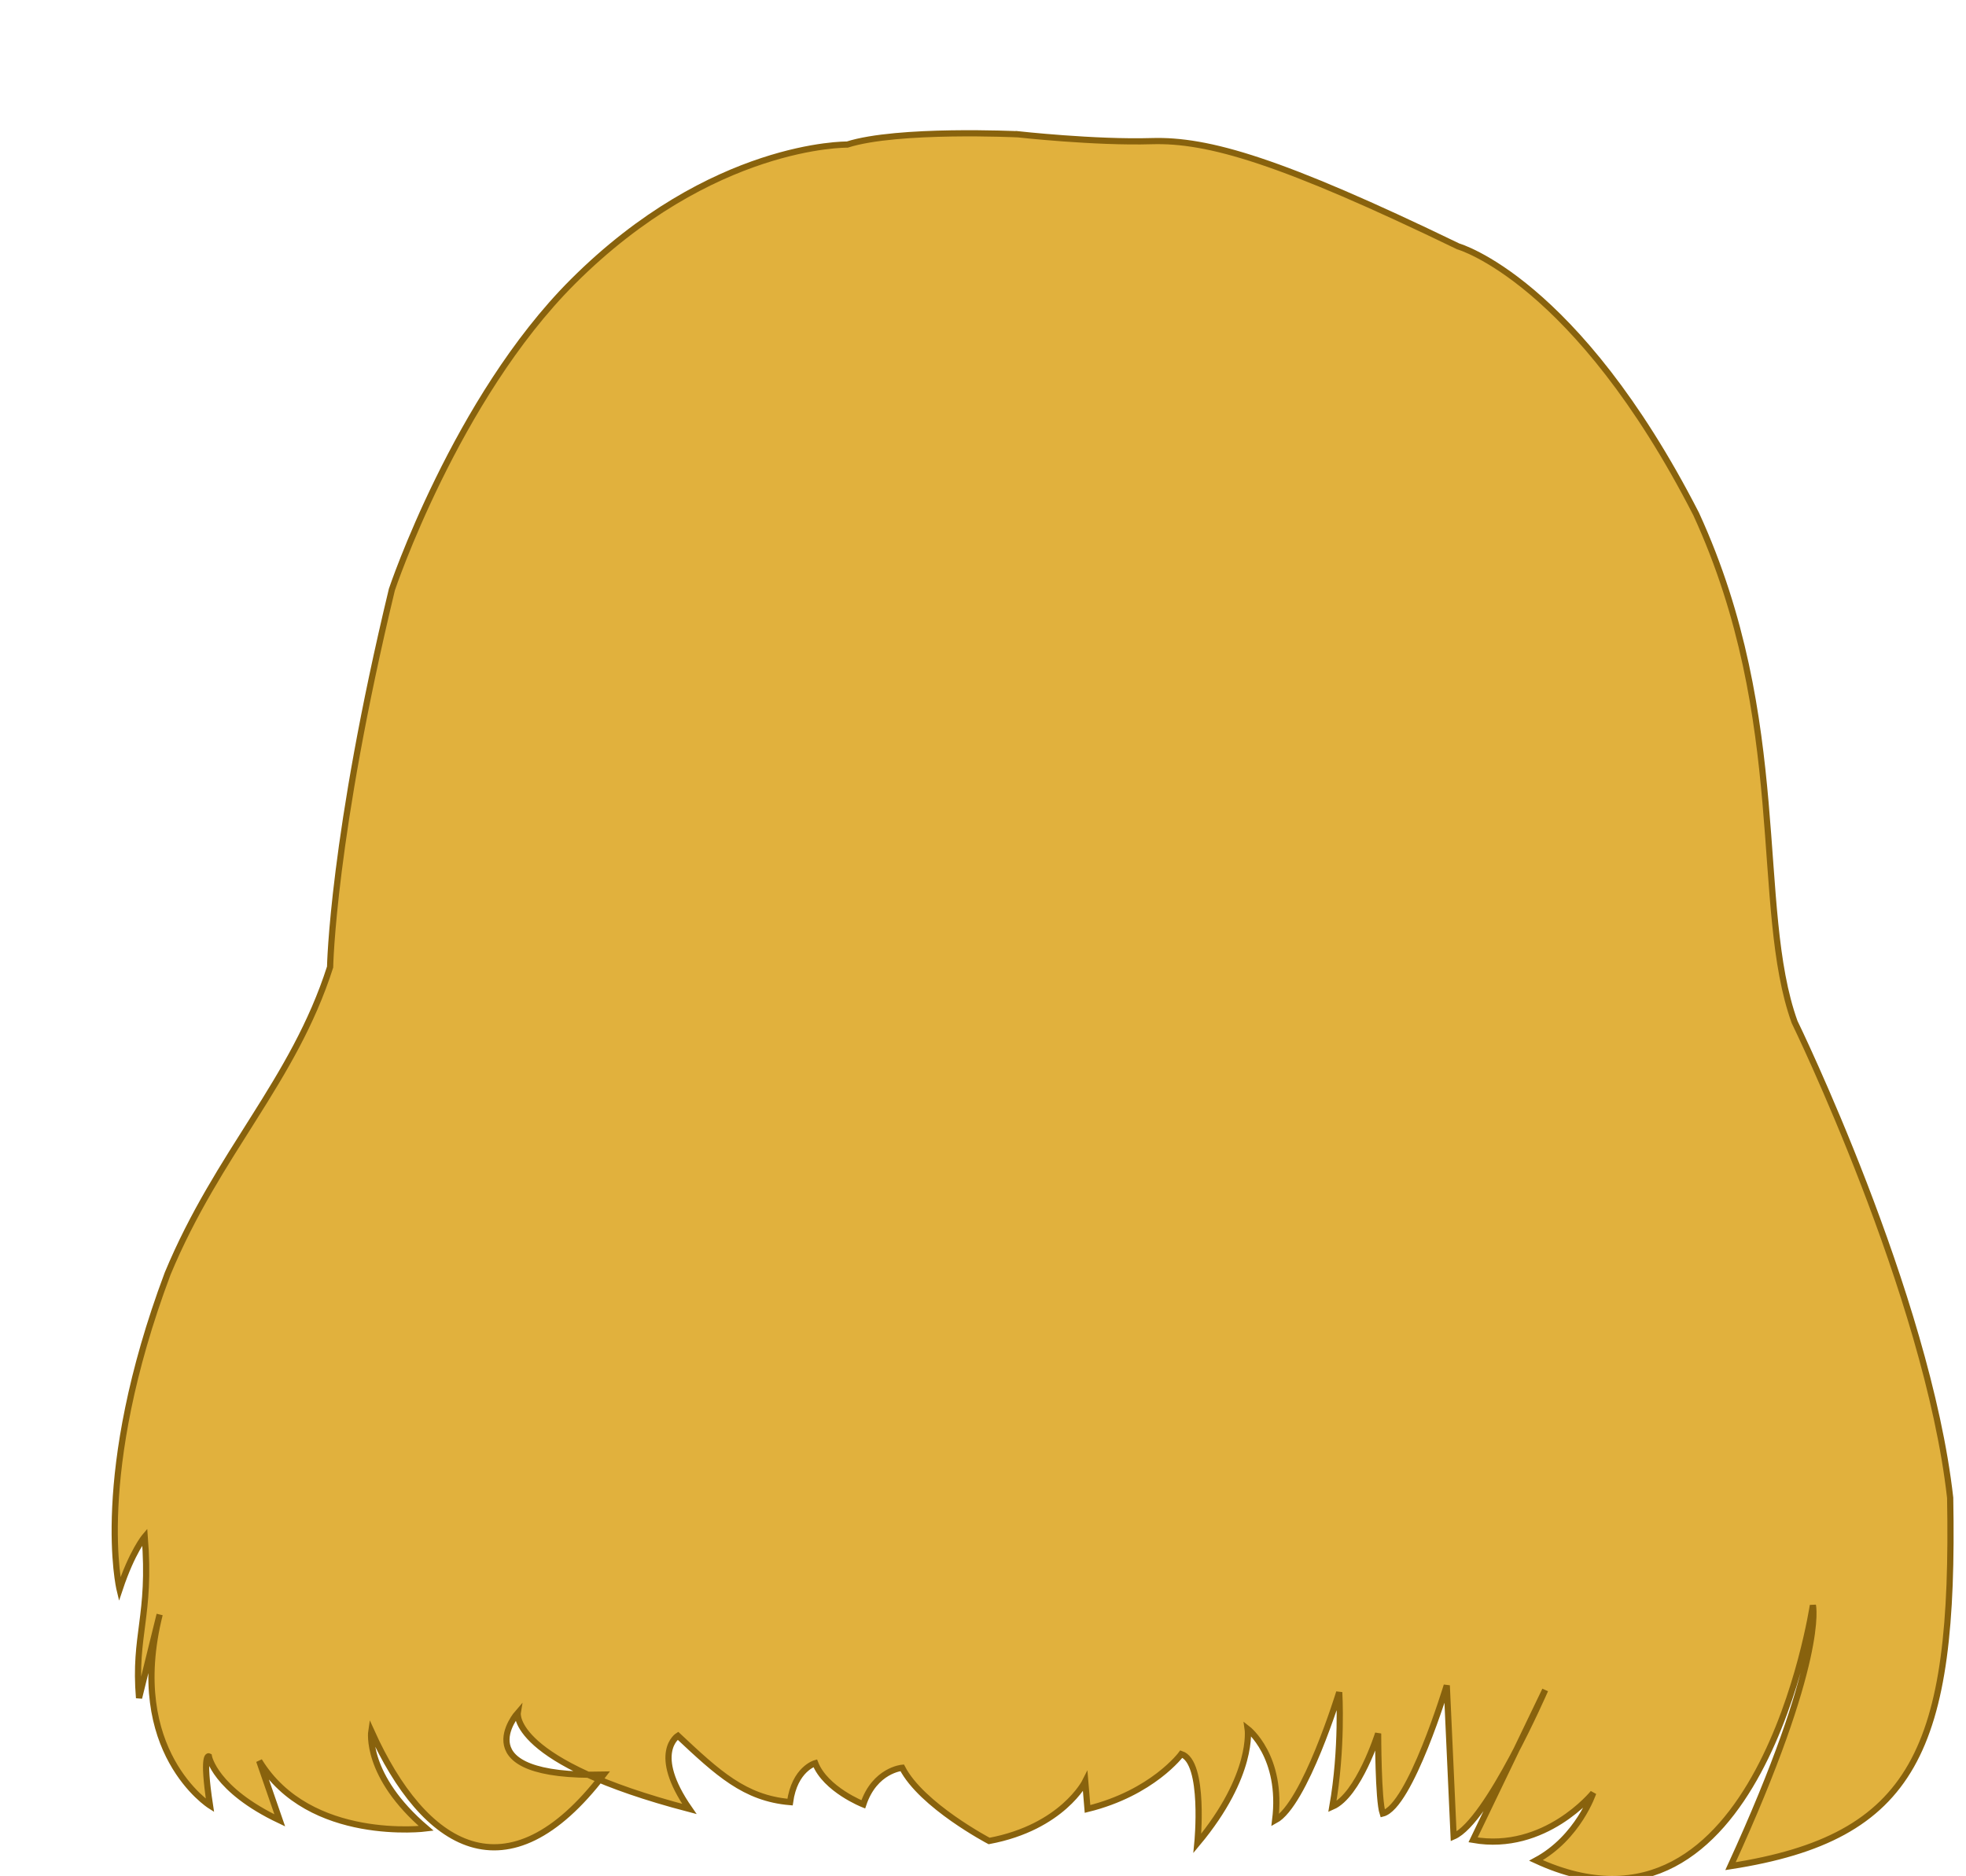 <?xml version="1.0" encoding="UTF-8" standalone="no"?>
<!-- Created with Inkscape (http://www.inkscape.org/) -->

<svg
   xmlns:dc="http://purl.org/dc/elements/1.1/"
   xmlns:cc="http://creativecommons.org/ns#"
   xmlns:rdf="http://www.w3.org/1999/02/22-rdf-syntax-ns#"
   xmlns:svg="http://www.w3.org/2000/svg"
   xmlns="http://www.w3.org/2000/svg"
   xmlns:xlink="http://www.w3.org/1999/xlink"
   xmlns:sodipodi="http://sodipodi.sourceforge.net/DTD/sodipodi-0.dtd"
   xmlns:inkscape="http://www.inkscape.org/namespaces/inkscape"
   width="158.53"
   height="151.295"
   id="svg3163"
   version="1.1"
   inkscape:version="0.48.4 r9939"
   sodipodi:docname="back-hair.svg">
  <defs
     id="defs3165">
    <linearGradient
       inkscape:collect="always"
       id="linearGradient3886">
      <stop
         style="stop-color:#75bc75;stop-opacity:1;"
         offset="0"
         id="stop3888" />
      <stop
         style="stop-color:#75bc75;stop-opacity:0;"
         offset="1"
         id="stop3890" />
    </linearGradient>
    <linearGradient
       inkscape:collect="always"
       id="linearGradient3878">
      <stop
         style="stop-color:#74bc74;stop-opacity:1;"
         offset="0"
         id="stop3880" />
      <stop
         style="stop-color:#74bc74;stop-opacity:0;"
         offset="1"
         id="stop3882" />
    </linearGradient>
    <linearGradient
       inkscape:collect="always"
       id="linearGradient3870">
      <stop
         style="stop-color:#64b464;stop-opacity:1;"
         offset="0"
         id="stop3872" />
      <stop
         style="stop-color:#64b464;stop-opacity:0;"
         offset="1"
         id="stop3874" />
    </linearGradient>
    <linearGradient
       inkscape:collect="always"
       id="linearGradient3862">
      <stop
         style="stop-color:#65b465;stop-opacity:1;"
         offset="0"
         id="stop3864" />
      <stop
         style="stop-color:#65b465;stop-opacity:0;"
         offset="1"
         id="stop3866" />
    </linearGradient>
    <linearGradient
       id="linearGradient3848">
      <stop
         id="stop3850"
         offset="0"
         style="stop-color:#ecf2da;stop-opacity:1;" />
      <stop
         id="stop3852"
         offset="1"
         style="stop-color:#bfd380;stop-opacity:0;" />
    </linearGradient>
    <linearGradient
       id="linearGradient3842">
      <stop
         id="stop3844"
         offset="0"
         style="stop-color:#2f1523;stop-opacity:1;" />
      <stop
         id="stop3846"
         offset="1"
         style="stop-color:#652e4c;stop-opacity:0;" />
    </linearGradient>
    <linearGradient
       id="linearGradient3836">
      <stop
         id="stop3838"
         offset="0"
         style="stop-color:#637529;stop-opacity:1;" />
      <stop
         id="stop3840"
         offset="1"
         style="stop-color:#637529;stop-opacity:0;" />
    </linearGradient>
    <linearGradient
       id="linearGradient3767">
      <stop
         style="stop-color:#2f1523;stop-opacity:1;"
         offset="0"
         id="stop3769" />
      <stop
         style="stop-color:#652e4c;stop-opacity:0;"
         offset="1"
         id="stop3771" />
    </linearGradient>
    <linearGradient
       id="linearGradient3757">
      <stop
         style="stop-color:#f7c2de;stop-opacity:1;"
         offset="0"
         id="stop3759" />
      <stop
         style="stop-color:#e2bfd2;stop-opacity:0;"
         offset="1"
         id="stop3761" />
    </linearGradient>
    <linearGradient
       inkscape:collect="always"
       xlink:href="#linearGradient3757"
       id="linearGradient3763"
       x1="33.571"
       y1="74.847"
       x2="18.036"
       y2="101.633"
       gradientUnits="userSpaceOnUse" />
    <linearGradient
       inkscape:collect="always"
       xlink:href="#linearGradient3767"
       id="linearGradient3773"
       x1="342.578"
       y1="538.716"
       x2="328.438"
       y2="498.895"
       gradientUnits="userSpaceOnUse" />
    <linearGradient
       inkscape:collect="always"
       xlink:href="#linearGradient3767"
       id="linearGradient3806"
       gradientUnits="userSpaceOnUse"
       x1="342.578"
       y1="538.716"
       x2="328.438"
       y2="498.895"
       gradientTransform="matrix(1.056,0,0,1.056,-19.076,-29.389)" />
    <linearGradient
       inkscape:collect="always"
       xlink:href="#linearGradient3836"
       id="linearGradient3830"
       gradientUnits="userSpaceOnUse"
       gradientTransform="matrix(1.056,0,0,1.056,-19.076,-29.389)"
       x1="342.578"
       y1="538.716"
       x2="328.438"
       y2="498.895" />
    <linearGradient
       inkscape:collect="always"
       xlink:href="#linearGradient3836"
       id="linearGradient3832"
       gradientUnits="userSpaceOnUse"
       x1="342.578"
       y1="538.716"
       x2="328.438"
       y2="498.895" />
    <linearGradient
       inkscape:collect="always"
       xlink:href="#linearGradient3848"
       id="linearGradient3834"
       gradientUnits="userSpaceOnUse"
       x1="33.571"
       y1="74.847"
       x2="18.036"
       y2="101.633" />
    <linearGradient
       inkscape:collect="always"
       xlink:href="#linearGradient3862"
       id="linearGradient3868"
       x1="229.61"
       y1="118.914"
       x2="237.858"
       y2="84.414"
       gradientUnits="userSpaceOnUse" />
    <linearGradient
       inkscape:collect="always"
       xlink:href="#linearGradient3870"
       id="linearGradient3876"
       x1="30.5"
       y1="161.49"
       x2="43.75"
       y2="113.99"
       gradientUnits="userSpaceOnUse" />
    <linearGradient
       inkscape:collect="always"
       xlink:href="#linearGradient3878"
       id="linearGradient3884"
       x1="63"
       y1="42.365"
       x2="85"
       y2="57.365"
       gradientUnits="userSpaceOnUse" />
    <linearGradient
       inkscape:collect="always"
       xlink:href="#linearGradient3886"
       id="linearGradient3892"
       x1="194.643"
       y1="25.341"
       x2="227.986"
       y2="44.841"
       gradientUnits="userSpaceOnUse" />
  </defs>
  <sodipodi:namedview
     id="base"
     pagecolor="#ffffff"
     bordercolor="#666666"
     borderopacity="1.0"
     inkscape:pageopacity="0.0"
     inkscape:pageshadow="2"
     inkscape:zoom="2"
     inkscape:cx="131.95014"
     inkscape:cy="119.95812"
     inkscape:document-units="px"
     inkscape:current-layer="layer1"
     showgrid="false"
     inkscape:window-width="1600"
     inkscape:window-height="870"
     inkscape:window-x="1366"
     inkscape:window-y="0"
     inkscape:window-maximized="1"
     fit-margin-top="5"
     fit-margin-left="5"
     fit-margin-right="5"
     fit-margin-bottom="5" />
  <g
     inkscape:label="レイヤー 1"
     inkscape:groupmode="layer"
     id="layer1"
     transform="translate(-364.341,-458.289)">
    <path
       style="fill:#e1b13d;fill-opacity:1;stroke:#88620d;stroke-width:0.5;stroke-linecap:butt;stroke-linejoin:miter;stroke-opacity:1"
       d="m 446.405,469.119 c 0,0 -9.687,-0.461 -13.746,0.83 0,0 -10.909,-0.162 -22.142,11.071 -9.426,9.426 -14.576,24.817 -14.576,24.817 -4.797,19.927 -4.982,30.445 -4.982,30.445 -2.952,9.226 -9.041,14.946 -13.1,24.725 -6.089,16.237 -3.875,25.463 -3.875,25.463 1.015,-3.044 2.03,-4.244 2.03,-4.244 0.511,6.446 -0.887,7.878 -0.461,13.008 l 1.661,-6.735 c -2.768,11.071 4.059,15.407 4.059,15.407 -0.646,-4.244 -0.092,-3.967 -0.092,-3.967 0,0 0.461,2.675 5.72,5.166 l -1.661,-4.797 c 4.059,6.642 13.469,5.443 13.469,5.443 -4.982,-4.244 -4.428,-7.842 -4.428,-7.842 4.244,9.41 10.979,13.654 18.728,3.506 -11.532,0.277 -6.919,-4.982 -6.919,-4.982 0,0 -0.646,3.967 13.838,7.75 -3.137,-4.521 -0.922,-5.904 -0.922,-5.904 3.207,3.003 5.382,5.043 9.041,5.351 0.369,-2.675 2.03,-3.137 2.03,-3.137 0.83,2.122 3.875,3.321 3.875,3.321 0.923,-2.768 3.137,-2.952 3.137,-2.952 1.568,3.044 7.011,5.904 7.011,5.904 5.904,-1.107 7.75,-4.797 7.75,-4.797 l 0.184,2.214 c 5.259,-1.292 7.565,-4.428 7.565,-4.428 1.937,0.646 1.292,7.196 1.292,7.196 4.613,-5.535 4.059,-9.226 4.059,-9.226 0,0 2.86,2.214 2.214,7.381 2.399,-1.292 5.166,-10.333 5.166,-10.333 0,0 0.277,4.521 -0.553,9.226 2.122,-0.923 3.69,-5.904 3.69,-5.904 0,0 0,5.351 0.369,6.458 2.214,-0.554 5.166,-10.333 5.166,-10.333 l 0.554,12.178 c 2.768,-1.199 7.38,-11.809 7.38,-11.809 l -5.812,12.086 c 5.812,1.015 9.687,-3.783 9.687,-3.783 0,0 -1.199,3.598 -4.613,5.443 17.99,8.303 22.326,-20.573 22.326,-20.573 0,0 1.015,4.336 -6.643,21.034 14.853,-2.306 18.082,-9.41 17.713,-29.707 -1.845,-16.422 -12.547,-38.379 -12.547,-38.379 -3.321,-9.226 -0.277,-24.263 -7.934,-40.962 -9.687,-18.913 -19.189,-21.588 -19.189,-21.588 -14.3,-6.919 -20.158,-8.626 -24.725,-8.488 -4.567,0.138 -10.794,-0.554 -10.794,-0.554 z"
       id="path4172"
       inkscape:connector-curvature="0"
       sodipodi:nodetypes="ccscccccccccccccccccccccccccccccccccccccccccccczc"
       inkscape:export-filename="/run/media/tnzk/A6382E54382E2431/Users/tnzk/Desktop/gymb/nicola/g4990.png"
       inkscape:export-xdpi="266.25"
       inkscape:export-ydpi="266.25" />
  </g>
</svg>
